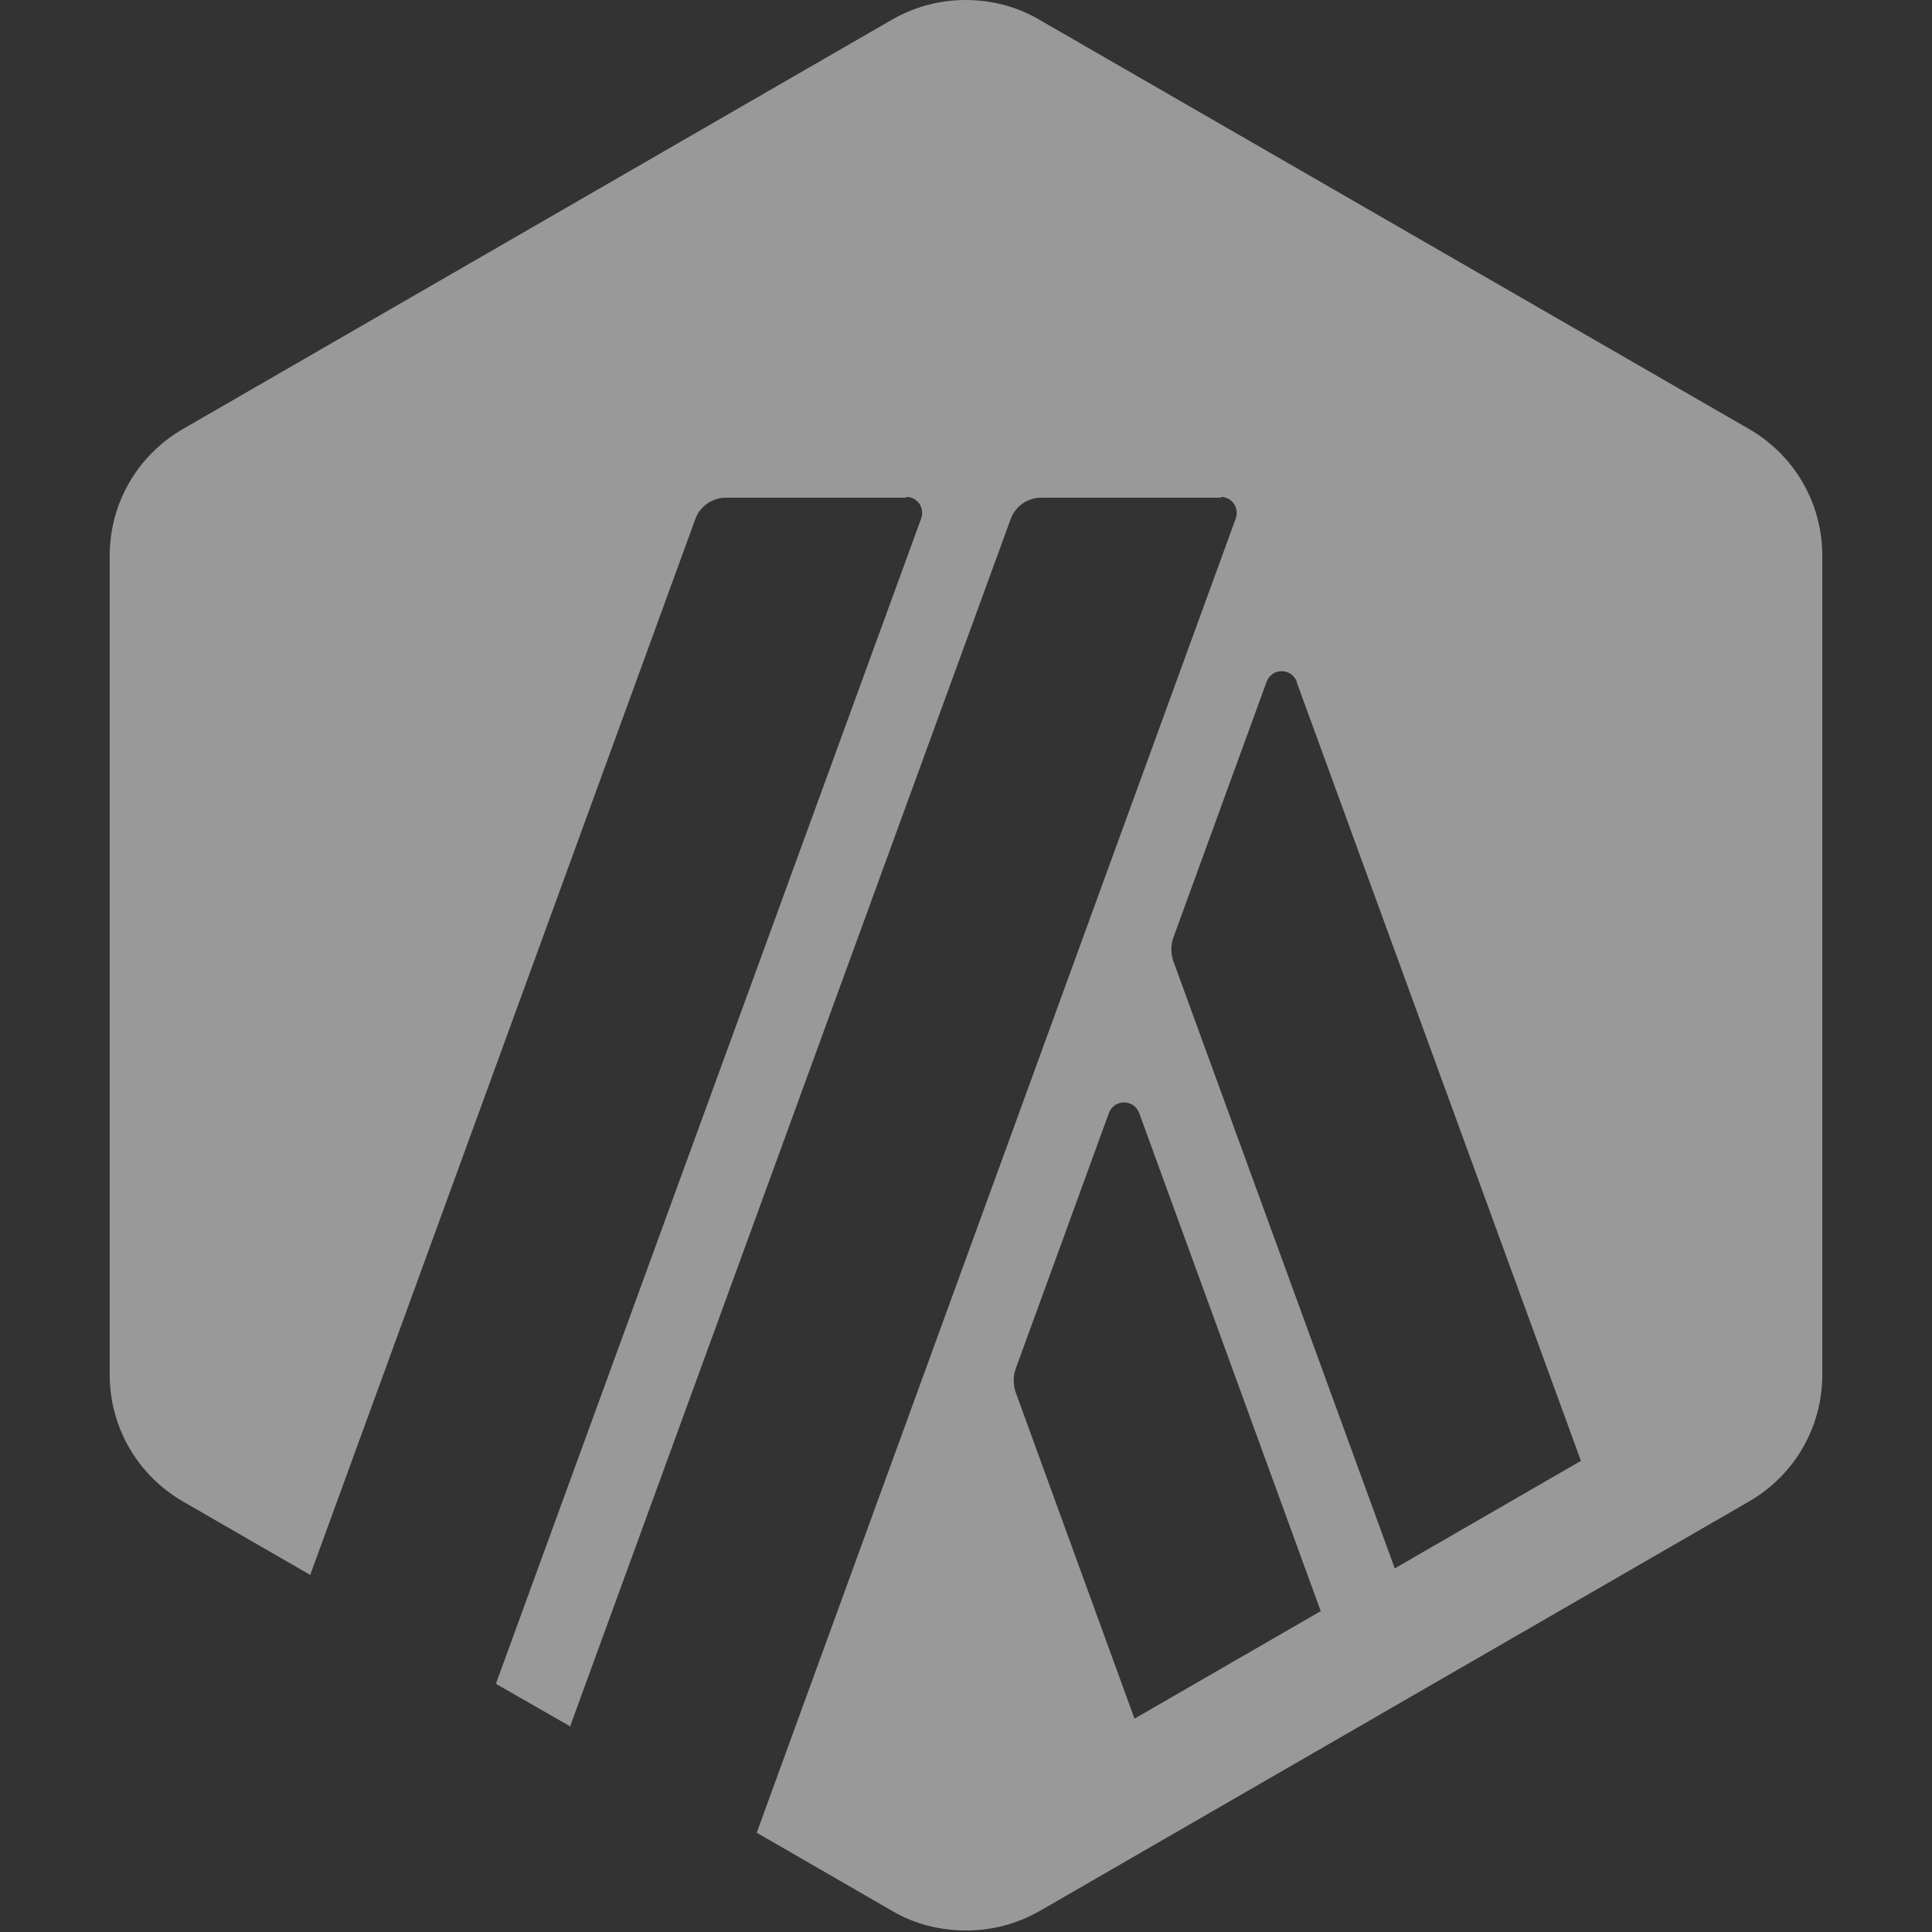 <svg width="28" height="28" viewBox="0 0 28 28" fill="none" xmlns="http://www.w3.org/2000/svg">
<rect x="0" y="0" width="28" height="28" fill="#333333" stroke="none"/>
<g opacity="0.5" clip-path="url(#clip0_1641_25256)">
<path fill-rule="evenodd" clip-rule="evenodd" d="M13.989 0L13.994 6.85916e-06C13.627 0.001 13.27 0.091 12.936 0.28L2.654 6.216C1.994 6.597 1.59 7.291 1.59 8.053V19.925C1.59 20.686 1.994 21.381 2.654 21.762L4.496 22.825L10.08 7.515C10.147 7.336 10.326 7.213 10.517 7.213H13.126L13.138 7.202C13.294 7.202 13.406 7.359 13.35 7.515L7.194 24.383L7.198 24.385L7.19 24.405L8.266 25.021L8.273 25.014L8.266 25.01L14.65 7.515C14.717 7.336 14.896 7.213 15.086 7.213H17.696V7.202C17.853 7.202 17.965 7.359 17.909 7.515L10.967 26.561L12.936 27.698C13.261 27.888 13.63 27.978 14 27.978C14.37 27.978 14.728 27.888 15.064 27.698L25.346 21.762C26.006 21.381 26.41 20.686 26.41 19.925V8.053C26.41 7.291 26.006 6.597 25.346 6.216L15.053 0.28C14.73 0.091 14.362 0.001 13.994 6.85916e-06L14 0H13.989ZM22.912 21.172L18.794 9.89V9.879C18.715 9.677 18.435 9.677 18.357 9.879L17.002 13.597C16.968 13.698 16.968 13.81 17.002 13.922L20.214 22.73L22.912 21.172ZM19.141 23.35L16.509 16.128C16.43 15.927 16.15 15.927 16.072 16.128L14.717 19.846C14.683 19.947 14.683 20.059 14.717 20.171L16.442 24.908L19.141 23.35Z" fill="white"/>
</g>
<defs>
<clipPath id="clip0_1641_25256">
<rect width="28" height="28" fill="white"/>
</clipPath>
</defs>
</svg>
